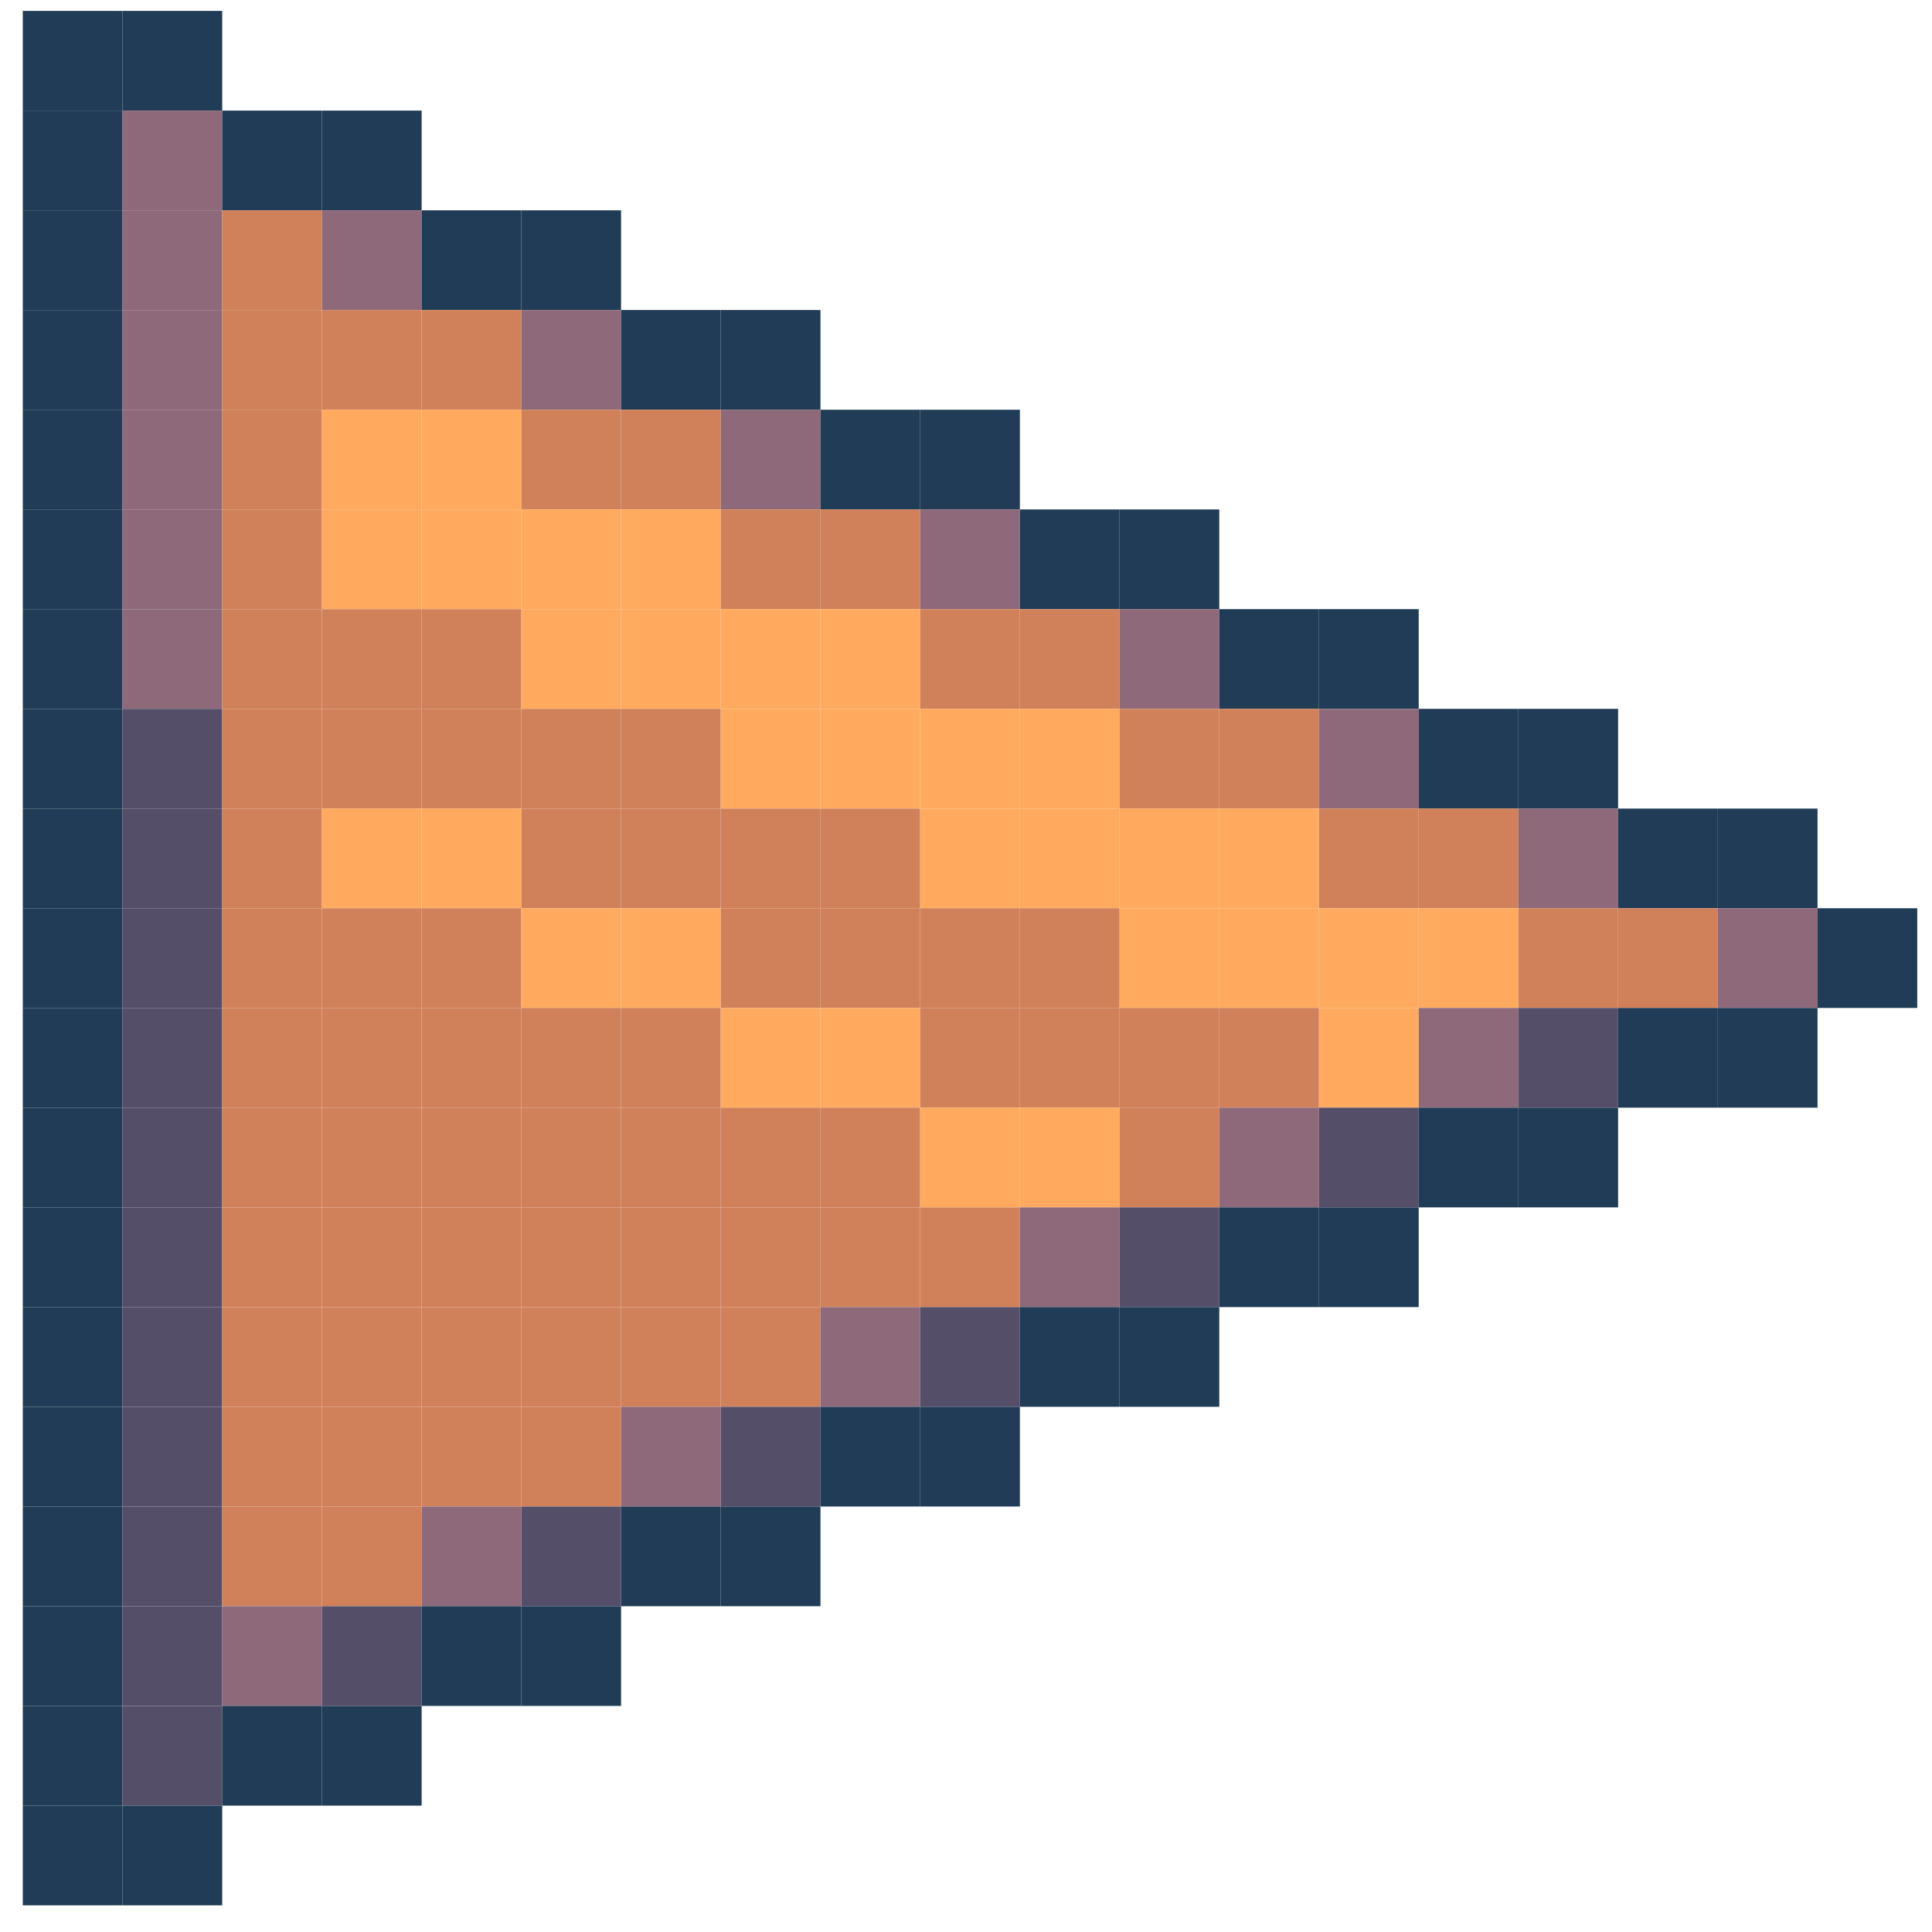 <svg width="64" height="64" viewBox="0 0 64 64" fill="none" xmlns="http://www.w3.org/2000/svg">
<path d="M4.058 0.361H0.755V3.664H4.058V0.361Z" fill="#203C56"/>
<path d="M7.361 0.361H4.058V3.664H7.361V0.361Z" fill="#203C56"/>
<path d="M4.058 3.664H0.755V6.967H4.058V3.664Z" fill="#203C56"/>
<path d="M7.361 3.664H4.058V6.967H7.361V3.664Z" fill="#8D697A"/>
<path d="M10.664 3.664H7.361V6.967H10.664V3.664Z" fill="#203C56"/>
<path d="M13.967 3.664H10.664V6.967H13.967V3.664Z" fill="#203C56"/>
<path d="M4.058 6.967H0.755V10.27H4.058V6.967Z" fill="#203C56"/>
<path d="M7.361 6.967H4.058V10.27H7.361V6.967Z" fill="#8D697A"/>
<path d="M10.664 6.967H7.361V10.27H10.664V6.967Z" fill="#D08159"/>
<path d="M13.967 6.967H10.664V10.27H13.967V6.967Z" fill="#8D697A"/>
<path d="M17.27 6.967H13.967V10.27H17.27V6.967Z" fill="#203C56"/>
<path d="M20.573 6.967H17.27V10.27H20.573V6.967Z" fill="#203C56"/>
<path d="M4.058 10.27H0.755V13.573H4.058V10.27Z" fill="#203C56"/>
<path d="M7.361 10.27H4.058V13.573H7.361V10.27Z" fill="#8D697A"/>
<path d="M10.664 10.27H7.361V13.573H10.664V10.27Z" fill="#D08159"/>
<path d="M13.967 10.27H10.664V13.573H13.967V10.27Z" fill="#D08159"/>
<path d="M17.27 10.27H13.967V13.573H17.27V10.27Z" fill="#D08159"/>
<path d="M20.573 10.27H17.27V13.573H20.573V10.27Z" fill="#8D697A"/>
<path d="M23.876 10.27H20.573V13.573H23.876V10.27Z" fill="#203C56"/>
<path d="M27.179 10.27H23.876V13.573H27.179V10.27Z" fill="#203C56"/>
<path d="M4.058 13.573H0.755V16.876H4.058V13.573Z" fill="#203C56"/>
<path d="M7.361 13.573H4.058V16.876H7.361V13.573Z" fill="#8D697A"/>
<path d="M10.664 13.573H7.361V16.876H10.664V13.573Z" fill="#D08159"/>
<path d="M13.967 13.573H10.664V16.876H13.967V13.573Z" fill="#FFAA5E"/>
<path d="M17.27 13.573H13.967V16.876H17.27V13.573Z" fill="#FFAA5E"/>
<path d="M20.573 13.573H17.27V16.876H20.573V13.573Z" fill="#D08159"/>
<path d="M23.876 13.573H20.573V16.876H23.876V13.573Z" fill="#D08159"/>
<path d="M27.179 13.573H23.876V16.876H27.179V13.573Z" fill="#8D697A"/>
<path d="M30.482 13.573H27.179V16.876H30.482V13.573Z" fill="#203C56"/>
<path d="M33.785 13.573H30.482V16.876H33.785V13.573Z" fill="#203C56"/>
<path d="M4.058 16.876H0.755V20.179H4.058V16.876Z" fill="#203C56"/>
<path d="M7.361 16.876H4.058V20.179H7.361V16.876Z" fill="#8D697A"/>
<path d="M10.664 16.876H7.361V20.179H10.664V16.876Z" fill="#D08159"/>
<path d="M13.967 16.876H10.664V20.179H13.967V16.876Z" fill="#FFAA5E"/>
<path d="M17.27 16.876H13.967V20.179H17.27V16.876Z" fill="#FFAA5E"/>
<path d="M20.573 16.876H17.27V20.179H20.573V16.876Z" fill="#FFAA5E"/>
<path d="M23.876 16.876H20.573V20.179H23.876V16.876Z" fill="#FFAA5E"/>
<path d="M27.179 16.876H23.876V20.179H27.179V16.876Z" fill="#D08159"/>
<path d="M30.482 16.876H27.179V20.179H30.482V16.876Z" fill="#D08159"/>
<path d="M33.785 16.876H30.482V20.179H33.785V16.876Z" fill="#8D697A"/>
<path d="M37.087 16.876H33.785V20.179H37.087V16.876Z" fill="#203C56"/>
<path d="M40.39 16.876H37.087V20.179H40.39V16.876Z" fill="#203C56"/>
<path d="M4.058 20.179H0.755V23.482H4.058V20.179Z" fill="#203C56"/>
<path d="M7.361 20.179H4.058V23.482H7.361V20.179Z" fill="#8D697A"/>
<path d="M10.664 20.179H7.361V23.482H10.664V20.179Z" fill="#D08159"/>
<path d="M13.967 20.179H10.664V23.482H13.967V20.179Z" fill="#D08159"/>
<path d="M17.27 20.179H13.967V23.482H17.27V20.179Z" fill="#D08159"/>
<path d="M20.573 20.179H17.27V23.482H20.573V20.179Z" fill="#FFAA5E"/>
<path d="M23.876 20.179H20.573V23.482H23.876V20.179Z" fill="#FFAA5E"/>
<path d="M27.179 20.179H23.876V23.482H27.179V20.179Z" fill="#FFAA5E"/>
<path d="M30.482 20.179H27.179V23.482H30.482V20.179Z" fill="#FFAA5E"/>
<path d="M33.785 20.179H30.482V23.482H33.785V20.179Z" fill="#D08159"/>
<path d="M37.087 20.179H33.785V23.482H37.087V20.179Z" fill="#D08159"/>
<path d="M40.39 20.179H37.087V23.482H40.39V20.179Z" fill="#8D697A"/>
<path d="M43.693 20.179H40.39V23.482H43.693V20.179Z" fill="#203C56"/>
<path d="M46.996 20.179H43.693V23.482H46.996V20.179Z" fill="#203C56"/>
<path d="M4.058 23.482H0.755V26.785H4.058V23.482Z" fill="#203C56"/>
<path d="M7.361 23.482H4.058V26.785H7.361V23.482Z" fill="#544E68"/>
<path d="M10.664 23.482H7.361V26.785H10.664V23.482Z" fill="#D08159"/>
<path d="M13.967 23.482H10.664V26.785H13.967V23.482Z" fill="#D08159"/>
<path d="M17.27 23.482H13.967V26.785H17.27V23.482Z" fill="#D08159"/>
<path d="M20.573 23.482H17.27V26.785H20.573V23.482Z" fill="#D08159"/>
<path d="M23.876 23.482H20.573V26.785H23.876V23.482Z" fill="#D08159"/>
<path d="M27.179 23.482H23.876V26.785H27.179V23.482Z" fill="#FFAA5E"/>
<path d="M30.482 23.482H27.179V26.785H30.482V23.482Z" fill="#FFAA5E"/>
<path d="M33.785 23.482H30.482V26.785H33.785V23.482Z" fill="#FFAA5E"/>
<path d="M37.087 23.482H33.785V26.785H37.087V23.482Z" fill="#FFAA5E"/>
<path d="M40.39 23.482H37.087V26.785H40.39V23.482Z" fill="#D08159"/>
<path d="M43.693 23.482H40.39V26.785H43.693V23.482Z" fill="#D08159"/>
<path d="M46.996 23.482H43.693V26.785H46.996V23.482Z" fill="#8D697A"/>
<path d="M50.299 23.482H46.996V26.785H50.299V23.482Z" fill="#203C56"/>
<path d="M53.602 23.482H50.299V26.785H53.602V23.482Z" fill="#203C56"/>
<path d="M4.058 26.785H0.755V30.087H4.058V26.785Z" fill="#203C56"/>
<path d="M7.361 26.785H4.058V30.087H7.361V26.785Z" fill="#544E68"/>
<path d="M10.664 26.785H7.361V30.087H10.664V26.785Z" fill="#D08159"/>
<path d="M13.967 26.785H10.664V30.087H13.967V26.785Z" fill="#FFAA5E"/>
<path d="M17.27 26.785H13.967V30.087H17.27V26.785Z" fill="#FFAA5E"/>
<path d="M20.573 26.785H17.27V30.087H20.573V26.785Z" fill="#D08159"/>
<path d="M23.876 26.785H20.573V30.087H23.876V26.785Z" fill="#D08159"/>
<path d="M27.179 26.785H23.876V30.087H27.179V26.785Z" fill="#D08159"/>
<path d="M30.482 26.785H27.179V30.087H30.482V26.785Z" fill="#D08159"/>
<path d="M33.785 26.785H30.482V30.087H33.785V26.785Z" fill="#FFAA5E"/>
<path d="M37.087 26.785H33.785V30.087H37.087V26.785Z" fill="#FFAA5E"/>
<path d="M40.39 26.785H37.087V30.087H40.39V26.785Z" fill="#FFAA5E"/>
<path d="M43.693 26.785H40.39V30.087H43.693V26.785Z" fill="#FFAA5E"/>
<path d="M46.996 26.785H43.693V30.087H46.996V26.785Z" fill="#D08159"/>
<path d="M50.299 26.785H46.996V30.087H50.299V26.785Z" fill="#D08159"/>
<path d="M53.602 26.785H50.299V30.087H53.602V26.785Z" fill="#8D697A"/>
<path d="M56.905 26.785H53.602V30.087H56.905V26.785Z" fill="#203C56"/>
<path d="M60.208 26.785H56.905V30.087H60.208V26.785Z" fill="#203C56"/>
<path d="M4.058 30.087H0.755V33.39H4.058V30.087Z" fill="#203C56"/>
<path d="M7.361 30.087H4.058V33.39H7.361V30.087Z" fill="#544E68"/>
<path d="M10.664 30.087H7.361V33.39H10.664V30.087Z" fill="#D08159"/>
<path d="M13.967 30.087H10.664V33.39H13.967V30.087Z" fill="#D08159"/>
<path d="M17.27 30.087H13.967V33.39H17.27V30.087Z" fill="#D08159"/>
<path d="M20.573 30.087H17.27V33.39H20.573V30.087Z" fill="#FFAA5E"/>
<path d="M23.876 30.087H20.573V33.39H23.876V30.087Z" fill="#FFAA5E"/>
<path d="M27.179 30.087H23.876V33.39H27.179V30.087Z" fill="#D08159"/>
<path d="M30.482 30.087H27.179V33.39H30.482V30.087Z" fill="#D08159"/>
<path d="M33.785 30.087H30.482V33.39H33.785V30.087Z" fill="#D08159"/>
<path d="M37.087 30.087H33.785V33.39H37.087V30.087Z" fill="#D08159"/>
<path d="M40.39 30.087H37.087V33.39H40.39V30.087Z" fill="#FFAA5E"/>
<path d="M43.693 30.087H40.39V33.39H43.693V30.087Z" fill="#FFAA5E"/>
<path d="M46.996 30.087H43.693V33.39H46.996V30.087Z" fill="#FFAA5E"/>
<path d="M50.299 30.087H46.996V33.39H50.299V30.087Z" fill="#FFAA5E"/>
<path d="M53.602 30.087H50.299V33.39H53.602V30.087Z" fill="#D08159"/>
<path d="M56.905 30.087H53.602V33.39H56.905V30.087Z" fill="#D08159"/>
<path d="M60.208 30.087H56.905V33.39H60.208V30.087Z" fill="#8D697A"/>
<path d="M63.511 30.087H60.208V33.39H63.511V30.087Z" fill="#203C56"/>
<path d="M4.058 33.39H0.755V36.693H4.058V33.39Z" fill="#203C56"/>
<path d="M7.361 33.39H4.058V36.693H7.361V33.39Z" fill="#544E68"/>
<path d="M10.664 33.39H7.361V36.693H10.664V33.39Z" fill="#D08159"/>
<path d="M13.967 33.39H10.664V36.693H13.967V33.39Z" fill="#D08159"/>
<path d="M17.27 33.39H13.967V36.693H17.27V33.39Z" fill="#D08159"/>
<path d="M20.573 33.39H17.27V36.693H20.573V33.39Z" fill="#D08159"/>
<path d="M23.876 33.39H20.573V36.693H23.876V33.39Z" fill="#D08159"/>
<path d="M27.179 33.39H23.876V36.693H27.179V33.39Z" fill="#FFAA5E"/>
<path d="M30.482 33.39H27.179V36.693H30.482V33.39Z" fill="#FFAA5E"/>
<path d="M33.785 33.39H30.482V36.693H33.785V33.39Z" fill="#D08159"/>
<path d="M37.087 33.39H33.785V36.693H37.087V33.39Z" fill="#D08159"/>
<path d="M40.39 33.39H37.087V36.693H40.39V33.39Z" fill="#D08159"/>
<path d="M43.693 33.39H40.39V36.693H43.693V33.39Z" fill="#D08159"/>
<path d="M46.996 33.39H43.693V36.693H46.996V33.39Z" fill="#FFAA5E"/>
<path d="M50.299 33.39H46.996V36.693H50.299V33.39Z" fill="#8D697A"/>
<path d="M53.602 33.39H50.299V36.693H53.602V33.39Z" fill="#544E68"/>
<path d="M56.905 33.39H53.602V36.693H56.905V33.39Z" fill="#203C56"/>
<path d="M60.208 33.39H56.905V36.693H60.208V33.39Z" fill="#203C56"/>
<path d="M4.058 36.693H0.755V39.996H4.058V36.693Z" fill="#203C56"/>
<path d="M7.361 36.693H4.058V39.996H7.361V36.693Z" fill="#544E68"/>
<path d="M10.664 36.693H7.361V39.996H10.664V36.693Z" fill="#D08159"/>
<path d="M13.967 36.693H10.664V39.996H13.967V36.693Z" fill="#D08159"/>
<path d="M17.27 36.693H13.967V39.996H17.27V36.693Z" fill="#D08159"/>
<path d="M20.573 36.693H17.27V39.996H20.573V36.693Z" fill="#D08159"/>
<path d="M23.876 36.693H20.573V39.996H23.876V36.693Z" fill="#D08159"/>
<path d="M27.179 36.693H23.876V39.996H27.179V36.693Z" fill="#D08159"/>
<path d="M30.482 36.693H27.179V39.996H30.482V36.693Z" fill="#D08159"/>
<path d="M33.785 36.693H30.482V39.996H33.785V36.693Z" fill="#FFAA5E"/>
<path d="M37.087 36.693H33.785V39.996H37.087V36.693Z" fill="#FFAA5E"/>
<path d="M40.39 36.693H37.087V39.996H40.39V36.693Z" fill="#D08159"/>
<path d="M43.693 36.693H40.39V39.996H43.693V36.693Z" fill="#8D697A"/>
<path d="M46.996 36.693H43.693V39.996H46.996V36.693Z" fill="#544E68"/>
<path d="M50.299 36.693H46.996V39.996H50.299V36.693Z" fill="#203C56"/>
<path d="M53.602 36.693H50.299V39.996H53.602V36.693Z" fill="#203C56"/>
<path d="M4.058 39.996H0.755V43.299H4.058V39.996Z" fill="#203C56"/>
<path d="M7.361 39.996H4.058V43.299H7.361V39.996Z" fill="#544E68"/>
<path d="M10.664 39.996H7.361V43.299H10.664V39.996Z" fill="#D08159"/>
<path d="M13.967 39.996H10.664V43.299H13.967V39.996Z" fill="#D08159"/>
<path d="M17.27 39.996H13.967V43.299H17.27V39.996Z" fill="#D08159"/>
<path d="M20.573 39.996H17.27V43.299H20.573V39.996Z" fill="#D08159"/>
<path d="M23.876 39.996H20.573V43.299H23.876V39.996Z" fill="#D08159"/>
<path d="M27.179 39.996H23.876V43.299H27.179V39.996Z" fill="#D08159"/>
<path d="M30.482 39.996H27.179V43.299H30.482V39.996Z" fill="#D08159"/>
<path d="M33.785 39.996H30.482V43.299H33.785V39.996Z" fill="#D08159"/>
<path d="M37.087 39.996H33.785V43.299H37.087V39.996Z" fill="#8D697A"/>
<path d="M40.39 39.996H37.087V43.299H40.39V39.996Z" fill="#544E68"/>
<path d="M43.693 39.996H40.39V43.299H43.693V39.996Z" fill="#203C56"/>
<path d="M46.996 39.996H43.693V43.299H46.996V39.996Z" fill="#203C56"/>
<path d="M4.058 43.299H0.755V46.602H4.058V43.299Z" fill="#203C56"/>
<path d="M7.361 43.299H4.058V46.602H7.361V43.299Z" fill="#544E68"/>
<path d="M10.664 43.299H7.361V46.602H10.664V43.299Z" fill="#D08159"/>
<path d="M13.967 43.299H10.664V46.602H13.967V43.299Z" fill="#D08159"/>
<path d="M17.27 43.299H13.967V46.602H17.27V43.299Z" fill="#D08159"/>
<path d="M20.573 43.299H17.27V46.602H20.573V43.299Z" fill="#D08159"/>
<path d="M23.876 43.299H20.573V46.602H23.876V43.299Z" fill="#D08159"/>
<path d="M27.179 43.299H23.876V46.602H27.179V43.299Z" fill="#D08159"/>
<path d="M30.482 43.299H27.179V46.602H30.482V43.299Z" fill="#8D697A"/>
<path d="M33.785 43.299H30.482V46.602H33.785V43.299Z" fill="#544E68"/>
<path d="M37.087 43.299H33.785V46.602H37.087V43.299Z" fill="#203C56"/>
<path d="M40.39 43.299H37.087V46.602H40.39V43.299Z" fill="#203C56"/>
<path d="M4.058 46.602H0.755V49.905H4.058V46.602Z" fill="#203C56"/>
<path d="M7.361 46.602H4.058V49.905H7.361V46.602Z" fill="#544E68"/>
<path d="M10.664 46.602H7.361V49.905H10.664V46.602Z" fill="#D08159"/>
<path d="M13.967 46.602H10.664V49.905H13.967V46.602Z" fill="#D08159"/>
<path d="M17.27 46.602H13.967V49.905H17.27V46.602Z" fill="#D08159"/>
<path d="M20.573 46.602H17.27V49.905H20.573V46.602Z" fill="#D08159"/>
<path d="M23.876 46.602H20.573V49.905H23.876V46.602Z" fill="#8D697A"/>
<path d="M27.179 46.602H23.876V49.905H27.179V46.602Z" fill="#544E68"/>
<path d="M30.482 46.602H27.179V49.905H30.482V46.602Z" fill="#203C56"/>
<path d="M33.785 46.602H30.482V49.905H33.785V46.602Z" fill="#203C56"/>
<path d="M4.058 49.905H0.755V53.208H4.058V49.905Z" fill="#203C56"/>
<path d="M7.361 49.905H4.058V53.208H7.361V49.905Z" fill="#544E68"/>
<path d="M10.664 49.905H7.361V53.208H10.664V49.905Z" fill="#D08159"/>
<path d="M13.967 49.905H10.664V53.208H13.967V49.905Z" fill="#D08159"/>
<path d="M17.27 49.905H13.967V53.208H17.27V49.905Z" fill="#8D697A"/>
<path d="M20.573 49.905H17.27V53.208H20.573V49.905Z" fill="#544E68"/>
<path d="M23.876 49.905H20.573V53.208H23.876V49.905Z" fill="#203C56"/>
<path d="M27.179 49.905H23.876V53.208H27.179V49.905Z" fill="#203C56"/>
<path d="M4.058 53.208H0.755V56.511H4.058V53.208Z" fill="#203C56"/>
<path d="M7.361 53.208H4.058V56.511H7.361V53.208Z" fill="#544E68"/>
<path d="M10.664 53.208H7.361V56.511H10.664V53.208Z" fill="#8D697A"/>
<path d="M13.967 53.208H10.664V56.511H13.967V53.208Z" fill="#544E68"/>
<path d="M17.27 53.208H13.967V56.511H17.27V53.208Z" fill="#203C56"/>
<path d="M20.573 53.208H17.27V56.511H20.573V53.208Z" fill="#203C56"/>
<path d="M4.058 56.511H0.755V59.814H4.058V56.511Z" fill="#203C56"/>
<path d="M7.361 56.511H4.058V59.814H7.361V56.511Z" fill="#544E68"/>
<path d="M10.664 56.511H7.361V59.814H10.664V56.511Z" fill="#203C56"/>
<path d="M13.967 56.511H10.664V59.814H13.967V56.511Z" fill="#203C56"/>
<path d="M4.058 59.814H0.755V63.117H4.058V59.814Z" fill="#203C56"/>
<path d="M7.361 59.814H4.058V63.117H7.361V59.814Z" fill="#203C56"/>
</svg>
